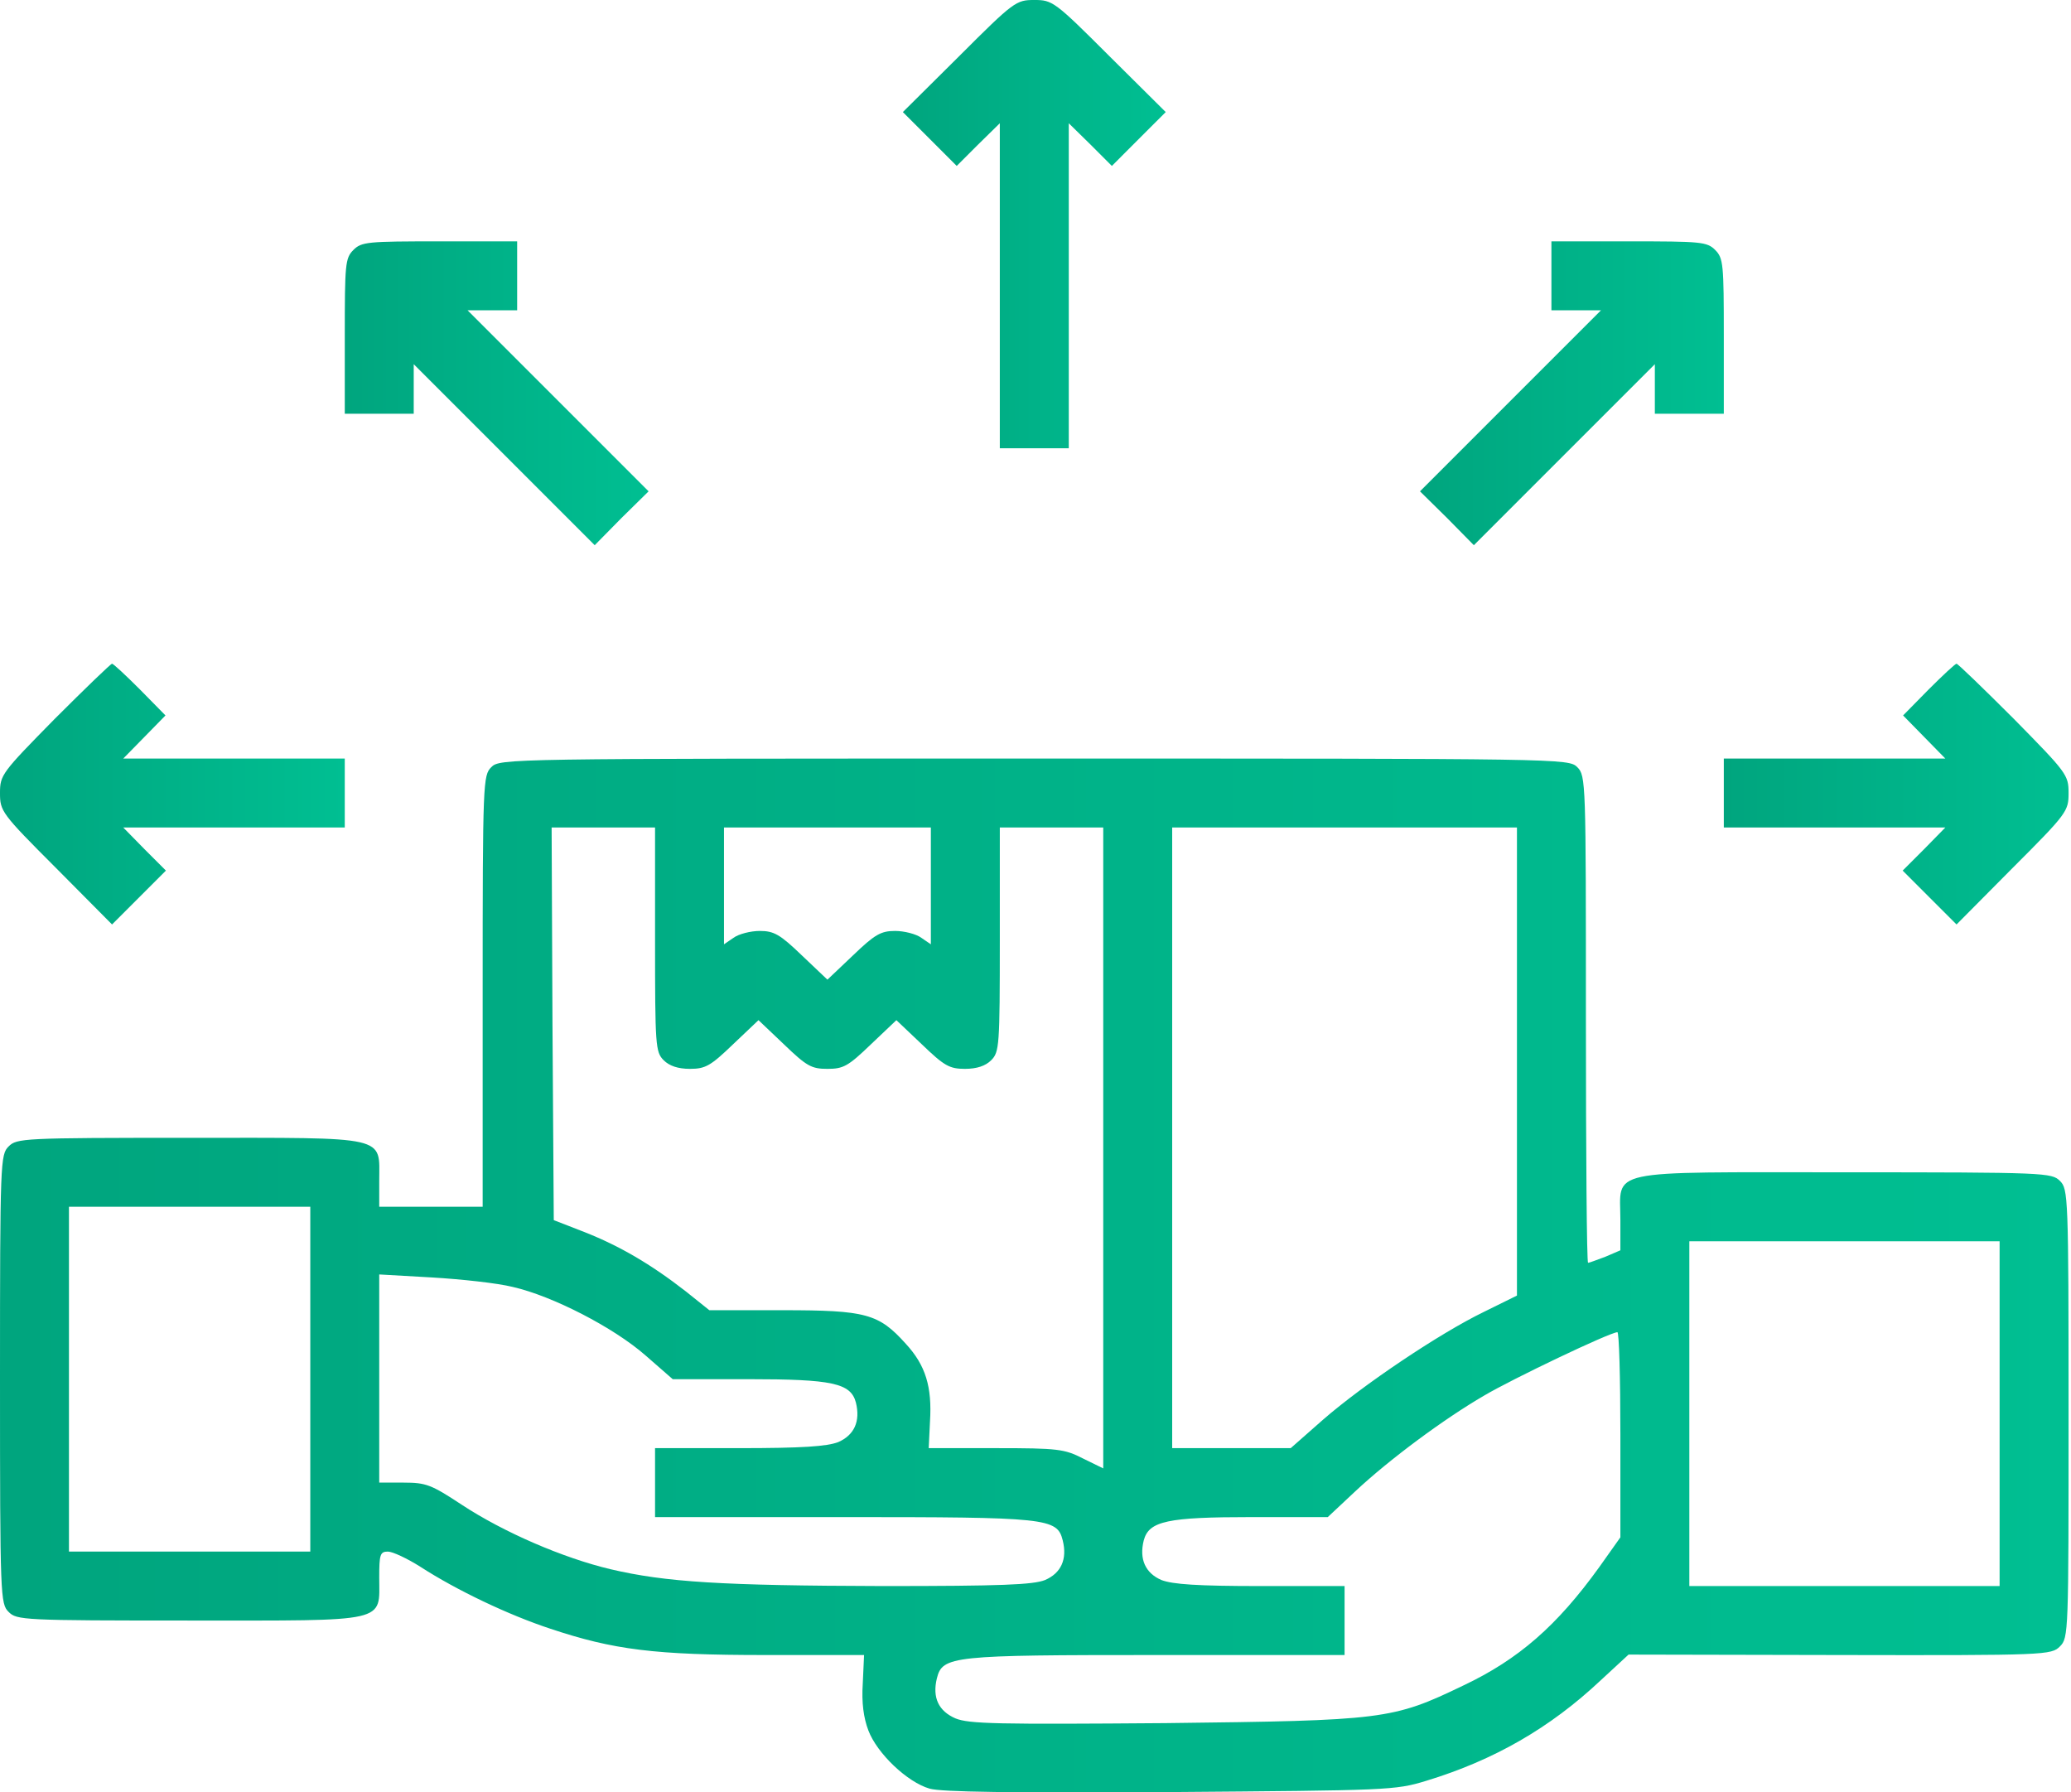 <svg width="104" height="90" viewBox="0 0 104 90" fill="none" xmlns="http://www.w3.org/2000/svg">
<path d="M48.174 2.813L45.339 5.627L46.681 6.968L48.044 8.332L49.126 7.25L50.208 6.189V14.348V22.507H51.94H53.671V14.348V6.189L54.753 7.25L55.835 8.332L57.198 6.968L58.54 5.627L55.705 2.813C52.957 0.065 52.848 -8.58307e-05 51.94 -8.58307e-05C51.031 -8.58307e-05 50.922 0.065 48.174 2.813Z" fill="url(#paint0_linear_3547_746)"/>
<path d="M17.746 12.552C17.335 12.963 17.314 13.266 17.314 16.88V20.775H19.045H20.776V19.542V18.287L25.321 22.831L29.865 27.376L31.207 26.013L32.571 24.671L28.026 20.126L23.481 15.582H24.736H25.97V13.85V12.119H22.075C18.46 12.119 18.157 12.14 17.746 12.552Z" fill="url(#paint1_linear_3547_746)"/>
<path d="M77.908 13.85V15.582H79.142H80.397L75.852 20.126L71.308 24.671L72.671 26.013L74.013 27.376L78.557 22.831L83.102 18.287V19.542V20.775H84.833H86.565V16.88C86.565 13.266 86.543 12.963 86.132 12.552C85.721 12.14 85.418 12.119 81.804 12.119H77.908V13.85Z" fill="url(#paint2_linear_3547_746)"/>
<path d="M2.748 36.097C0.087 38.803 0 38.911 0 39.82C0 40.729 0.065 40.837 2.813 43.585L5.627 46.42L6.968 45.079L8.332 43.715L7.25 42.633L6.189 41.551H11.751H17.313V39.82V38.089H11.751H6.189L7.25 37.007L8.31 35.924L7.033 34.626C6.319 33.912 5.692 33.327 5.627 33.327C5.562 33.327 4.263 34.583 2.748 36.097Z" fill="url(#paint3_linear_3547_746)"/>
<path d="M96.845 34.626L95.568 35.924L96.629 37.007L97.689 38.089H92.127H86.565V39.82V41.551H92.127H97.689L96.629 42.633L95.547 43.715L96.91 45.079L98.252 46.42L101.065 43.585C103.814 40.837 103.878 40.729 103.878 39.82C103.878 38.911 103.792 38.803 101.13 36.097C99.615 34.583 98.317 33.327 98.252 33.327C98.187 33.327 97.559 33.912 96.845 34.626Z" fill="url(#paint4_linear_3547_746)"/>
<path d="M24.671 38.521C24.26 38.933 24.238 39.236 24.238 49.775V60.596H21.641H19.044V59.297C19.044 57.003 19.607 57.133 9.522 57.133C1.147 57.133 0.844 57.155 0.433 57.566C0.022 57.977 0 58.28 0 69.252C0 80.224 0.022 80.527 0.433 80.938C0.844 81.35 1.147 81.371 9.522 81.371C19.607 81.371 19.044 81.501 19.044 79.207C19.044 78.06 19.088 77.909 19.477 77.909C19.715 77.909 20.451 78.255 21.1 78.666C22.94 79.856 25.537 81.09 27.636 81.782C30.817 82.843 32.873 83.103 38.413 83.103H43.391L43.326 84.531C43.261 85.505 43.369 86.262 43.607 86.89C44.04 88.037 45.555 89.487 46.68 89.811C47.264 89.984 50.77 90.028 58.756 89.984C69.707 89.898 70.053 89.898 71.611 89.422C75.03 88.383 77.844 86.76 80.376 84.379L81.782 83.081L92.387 83.103C102.774 83.124 103.012 83.103 103.445 82.67C103.878 82.237 103.878 81.999 103.878 70.983C103.878 60.011 103.856 59.708 103.445 59.297C103.034 58.886 102.731 58.864 92.625 58.864C80.441 58.864 81.371 58.669 81.371 61.266V62.781L80.614 63.106C80.203 63.257 79.813 63.409 79.748 63.409C79.683 63.409 79.64 57.912 79.64 51.182C79.64 39.236 79.64 38.954 79.207 38.521C78.774 38.089 78.493 38.089 51.939 38.089C25.385 38.089 25.104 38.089 24.671 38.521ZM32.895 47.178C32.895 52.523 32.916 52.826 33.328 53.237C33.609 53.519 34.042 53.67 34.648 53.67C35.427 53.67 35.687 53.519 36.812 52.437L38.089 51.225L39.365 52.437C40.513 53.541 40.751 53.67 41.551 53.67C42.352 53.67 42.59 53.541 43.737 52.437L45.014 51.225L46.291 52.437C47.416 53.519 47.676 53.67 48.455 53.67C49.061 53.67 49.494 53.519 49.775 53.237C50.186 52.826 50.208 52.523 50.208 47.178V41.551H52.805H55.402V57.652V73.732L54.385 73.234C53.454 72.758 53.129 72.715 50.013 72.715H46.637L46.702 71.373C46.81 69.642 46.485 68.559 45.49 67.478C44.127 65.963 43.499 65.789 39.3 65.789H35.621L34.431 64.837C32.678 63.474 31.12 62.565 29.367 61.872L27.809 61.266L27.744 51.42L27.701 41.551H30.298H32.895V47.178ZM46.745 44.494V47.416L46.269 47.091C46.009 46.897 45.403 46.745 44.949 46.745C44.235 46.745 43.932 46.918 42.828 47.979L41.551 49.191L40.274 47.979C39.171 46.918 38.868 46.745 38.154 46.745C37.699 46.745 37.093 46.897 36.833 47.091L36.357 47.416V44.494V41.551H41.551H46.745V44.494ZM76.177 53.302V65.054L74.511 65.876C72.282 66.958 68.451 69.533 66.439 71.286L64.816 72.715H61.851H58.864V57.133V41.551H67.521H76.177V53.302ZM15.582 69.252V77.909H9.522H3.463V69.252V60.596H9.522H15.582V69.252ZM100.415 70.983V79.64H92.625H84.834V70.983V62.327H92.625H100.415V70.983ZM25.753 64.621C27.744 65.075 30.817 66.655 32.419 68.062L33.782 69.252H37.569C41.789 69.252 42.72 69.447 42.98 70.421C43.218 71.373 42.893 72.065 42.092 72.412C41.53 72.628 40.296 72.715 37.115 72.715H32.895V74.446V76.177H42.309C52.61 76.177 53.086 76.221 53.367 77.346C53.605 78.298 53.281 78.991 52.48 79.337C51.874 79.575 50.294 79.64 44.321 79.64C36.227 79.618 33.436 79.445 30.666 78.796C28.285 78.233 25.277 76.935 23.178 75.55C21.663 74.554 21.403 74.446 20.278 74.446H19.044V69.209V63.993L21.706 64.145C23.156 64.231 24.974 64.426 25.753 64.621ZM81.371 72.022V77.194L80.311 78.688C78.19 81.631 76.264 83.319 73.472 84.639C69.923 86.349 69.49 86.392 58.54 86.522C50.099 86.587 48.671 86.565 47.979 86.284C47.135 85.916 46.81 85.245 47.048 84.271C47.33 83.146 47.806 83.103 58.107 83.103H67.521V81.371V79.64H63.301C60.119 79.64 58.886 79.553 58.323 79.337C57.523 78.991 57.198 78.298 57.436 77.346C57.696 76.372 58.626 76.177 62.868 76.177H66.677L68.04 74.9C69.771 73.277 72.52 71.243 74.532 70.074C75.918 69.252 80.808 66.915 81.22 66.893C81.306 66.871 81.371 69.187 81.371 72.022Z" fill="url(#paint5_linear_3547_746)"/>
<defs>
<linearGradient id="paint0_linear_3547_746" x1="45.339" y1="11.253" x2="58.54" y2="11.253" gradientUnits="userSpaceOnUse">
<stop stop-color="#00A57E"/>
<stop offset="1" stop-color="#00BF92"/>
</linearGradient>
<linearGradient id="paint1_linear_3547_746" x1="17.314" y1="19.747" x2="32.571" y2="19.747" gradientUnits="userSpaceOnUse">
<stop stop-color="#00A57E"/>
<stop offset="1" stop-color="#00BF92"/>
</linearGradient>
<linearGradient id="paint2_linear_3547_746" x1="71.308" y1="19.747" x2="86.565" y2="19.747" gradientUnits="userSpaceOnUse">
<stop stop-color="#00A57E"/>
<stop offset="1" stop-color="#00BF92"/>
</linearGradient>
<linearGradient id="paint3_linear_3547_746" x1="0" y1="39.874" x2="17.313" y2="39.874" gradientUnits="userSpaceOnUse">
<stop stop-color="#00A57E"/>
<stop offset="1" stop-color="#00BF92"/>
</linearGradient>
<linearGradient id="paint4_linear_3547_746" x1="86.565" y1="39.874" x2="103.878" y2="39.874" gradientUnits="userSpaceOnUse">
<stop stop-color="#00A57E"/>
<stop offset="1" stop-color="#00BF92"/>
</linearGradient>
<linearGradient id="paint5_linear_3547_746" x1="0" y1="64.044" x2="103.878" y2="64.044" gradientUnits="userSpaceOnUse">
<stop stop-color="#00A57E"/>
<stop offset="1" stop-color="#00BF92"/>
</linearGradient>
</defs>
</svg>
